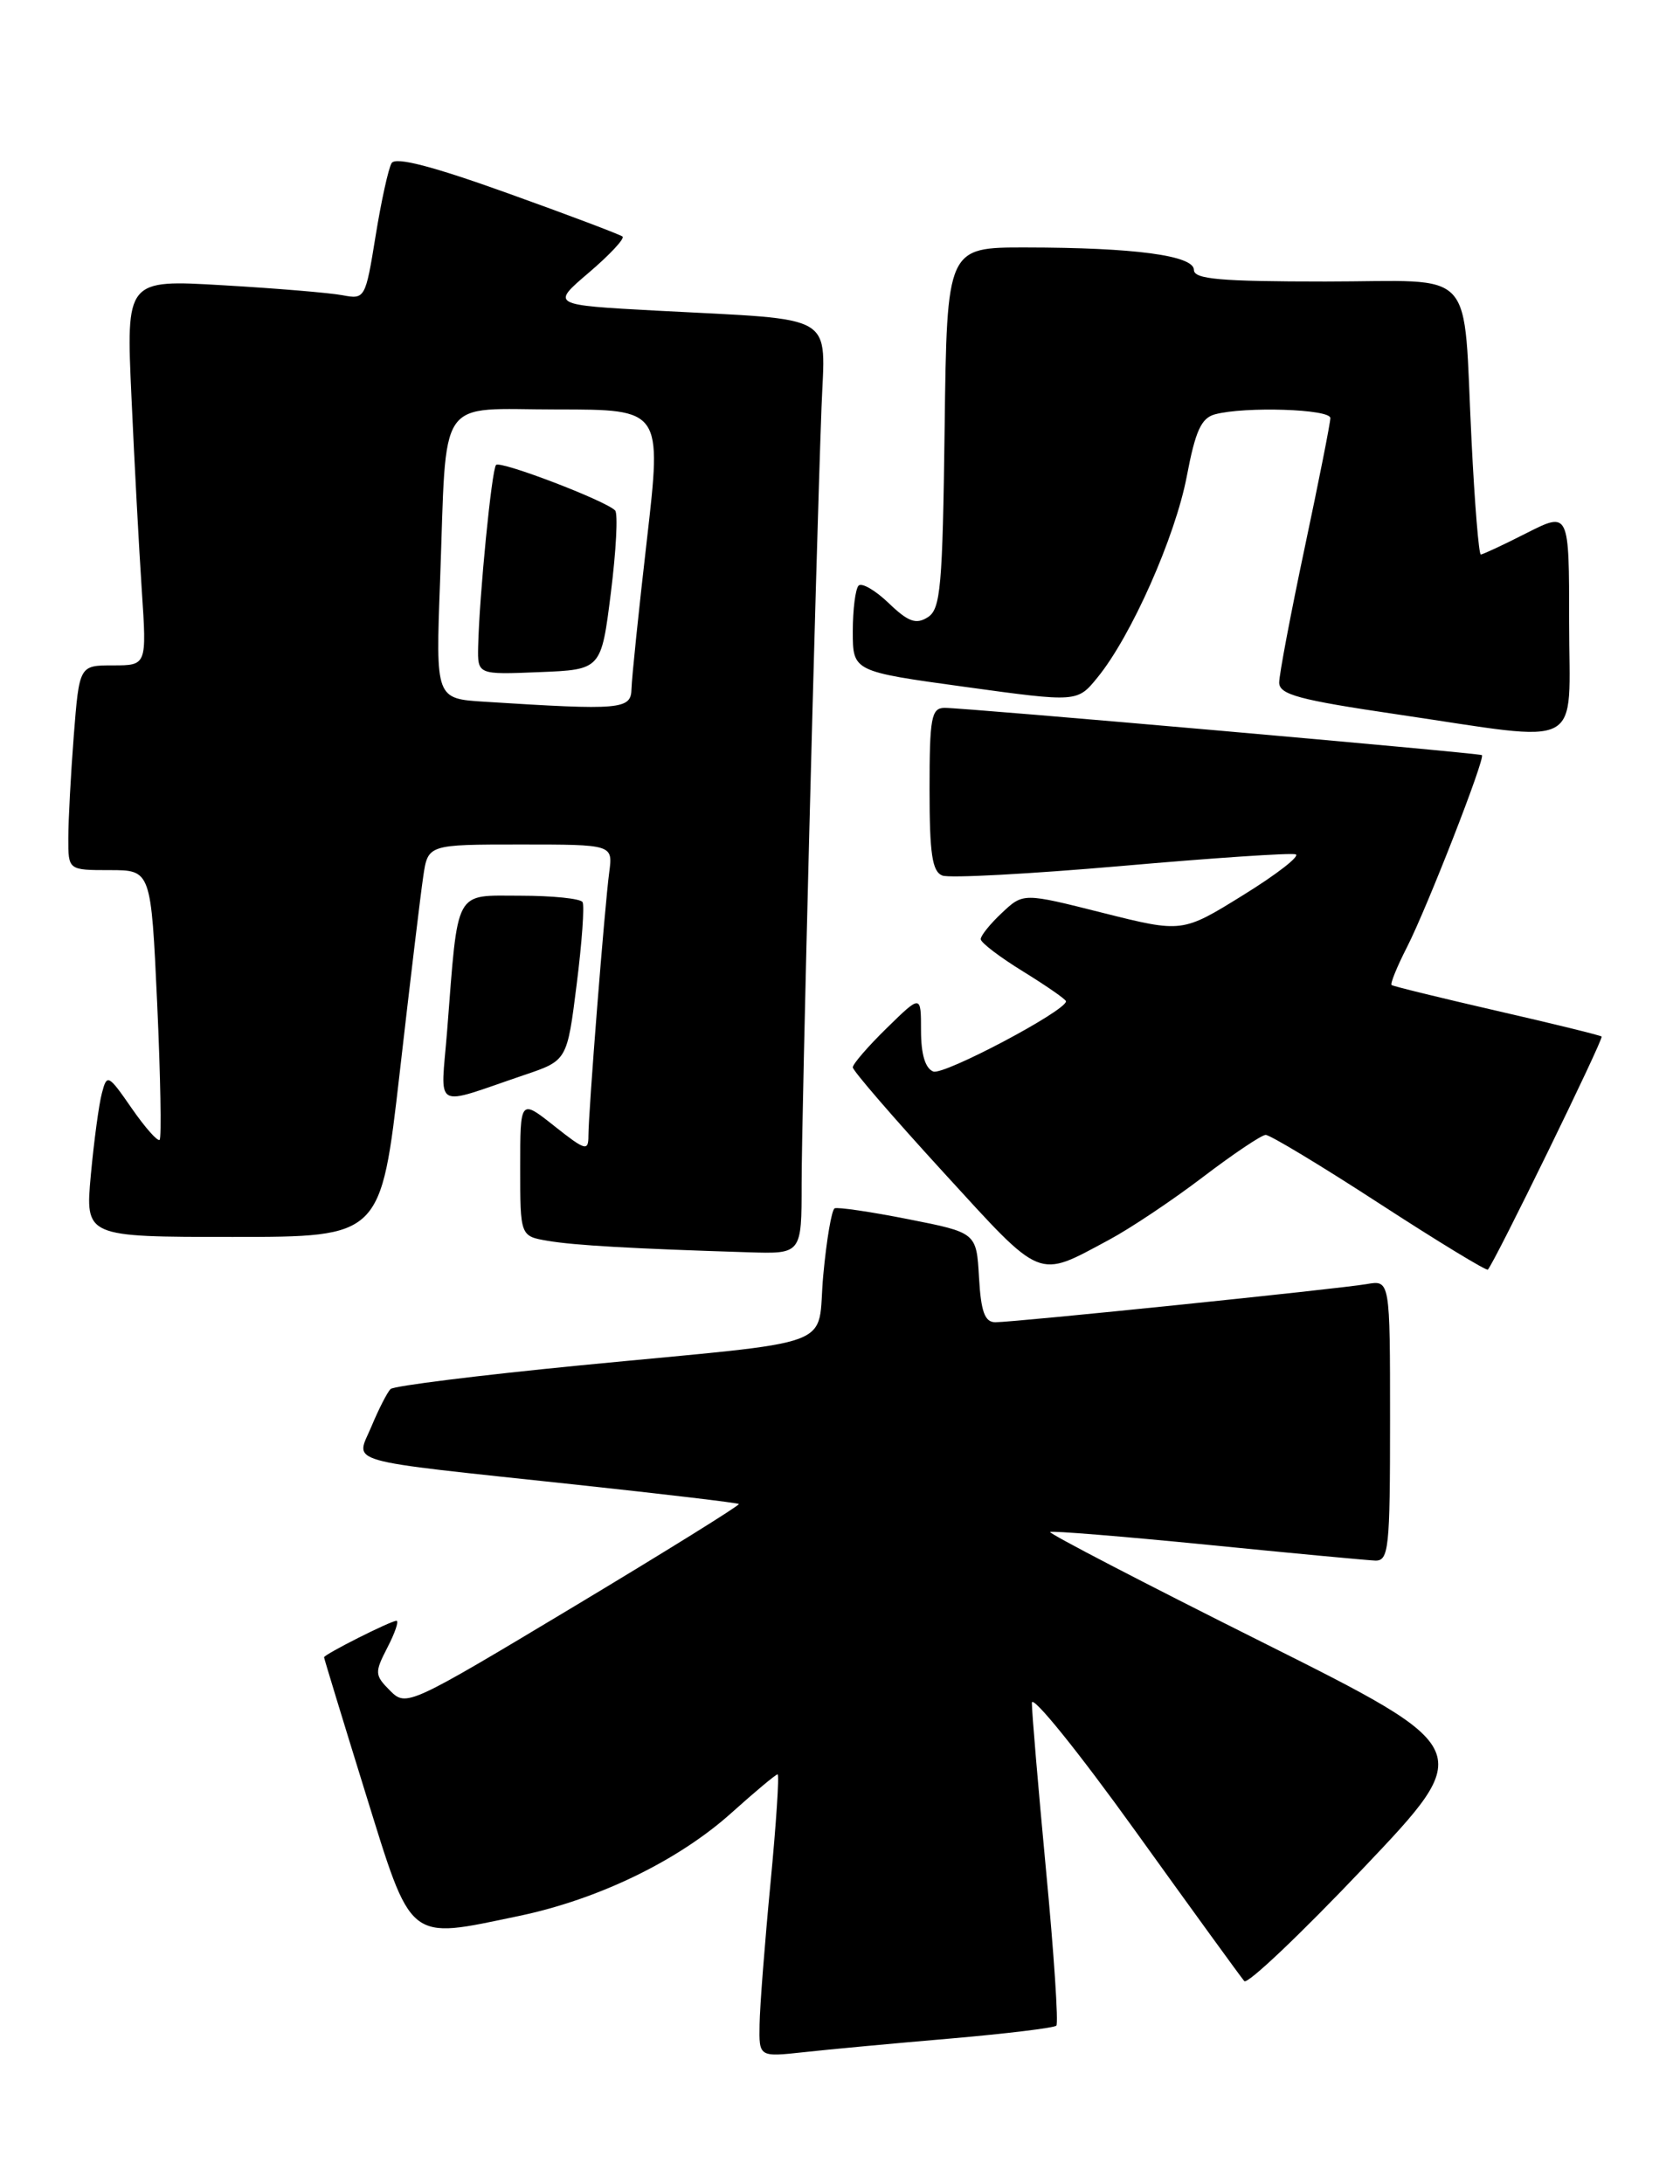 <?xml version="1.0" encoding="UTF-8" standalone="no"?>
<!DOCTYPE svg PUBLIC "-//W3C//DTD SVG 1.1//EN" "http://www.w3.org/Graphics/SVG/1.1/DTD/svg11.dtd" >
<svg xmlns="http://www.w3.org/2000/svg" xmlns:xlink="http://www.w3.org/1999/xlink" version="1.1" viewBox="0 0 197 256">
 <g >
 <path fill="currentColor"
d=" M 111.45 238.97 C 118.02 238.40 123.61 237.72 123.87 237.46 C 124.13 237.21 123.59 229.01 122.66 219.25 C 121.74 209.49 120.99 200.65 121.00 199.62 C 121.00 198.59 126.45 205.34 133.12 214.62 C 139.79 223.90 145.55 231.83 145.91 232.24 C 146.28 232.65 152.55 226.70 159.84 219.02 C 173.10 205.06 173.10 205.06 147.94 192.47 C 134.10 185.55 122.94 179.75 123.14 179.59 C 123.34 179.43 131.60 180.10 141.50 181.08 C 151.40 182.07 160.29 182.90 161.25 182.94 C 162.85 182.99 163.00 181.57 163.00 166.53 C 163.00 150.05 163.00 150.05 160.25 150.53 C 156.93 151.10 119.00 155.00 116.72 155.00 C 115.48 155.00 115.03 153.79 114.80 149.75 C 114.50 144.50 114.50 144.50 106.50 142.92 C 102.10 142.05 98.22 141.48 97.87 141.65 C 97.52 141.83 96.92 145.34 96.54 149.46 C 95.71 158.31 99.16 157.03 68.00 160.06 C 56.17 161.22 46.19 162.46 45.80 162.83 C 45.42 163.20 44.41 165.17 43.56 167.21 C 41.71 171.64 39.65 171.05 67.45 174.03 C 77.87 175.15 86.51 176.17 86.64 176.31 C 86.78 176.45 78.07 181.86 67.28 188.34 C 47.92 199.96 47.64 200.09 45.74 198.19 C 43.93 196.37 43.91 196.08 45.43 193.13 C 46.32 191.41 46.80 190.00 46.49 190.00 C 45.81 190.00 38.00 193.94 38.00 194.28 C 38.00 194.41 40.16 201.49 42.80 210.01 C 48.36 227.91 47.67 227.35 60.81 224.61 C 70.17 222.66 79.55 218.11 85.79 212.50 C 88.54 210.03 90.97 208.00 91.18 208.00 C 91.40 208.00 91.02 213.74 90.35 220.75 C 89.68 227.76 89.10 235.22 89.07 237.32 C 89.00 241.14 89.00 241.14 94.25 240.57 C 97.14 240.25 104.88 239.53 111.45 238.97 Z  M 130.03 145.35 C 132.52 144.02 137.47 140.71 141.03 138.00 C 144.59 135.29 147.91 133.06 148.41 133.04 C 148.90 133.02 154.91 136.64 161.74 141.08 C 168.58 145.52 174.31 149.01 174.47 148.83 C 175.30 147.92 188.08 121.75 187.81 121.51 C 187.64 121.36 182.10 120.00 175.50 118.49 C 168.90 116.97 163.36 115.62 163.18 115.47 C 163.00 115.32 163.82 113.31 165.00 111.00 C 167.35 106.39 174.21 88.82 173.77 88.52 C 173.40 88.27 112.96 82.95 110.75 82.98 C 109.21 83.00 109.00 84.13 109.00 92.53 C 109.00 100.11 109.31 102.18 110.51 102.64 C 111.34 102.96 120.77 102.45 131.47 101.52 C 142.17 100.58 151.38 99.96 151.93 100.15 C 152.49 100.34 149.72 102.49 145.79 104.92 C 138.64 109.35 138.64 109.35 129.31 107.01 C 119.99 104.66 119.99 104.66 117.49 107.01 C 116.12 108.29 115.00 109.68 115.00 110.09 C 115.00 110.50 117.25 112.21 120.00 113.90 C 122.75 115.60 125.00 117.16 125.00 117.38 C 125.00 118.50 110.66 126.08 109.44 125.61 C 108.50 125.25 108.00 123.59 108.00 120.83 C 108.00 116.59 108.00 116.59 104.00 120.50 C 101.80 122.65 100.00 124.73 100.00 125.12 C 100.00 125.51 104.79 131.05 110.64 137.44 C 122.36 150.24 121.53 149.90 130.03 145.35 Z  M 94.00 138.75 C 94.00 130.59 95.64 66.54 96.33 47.81 C 96.75 36.55 98.46 37.56 77.05 36.42 C 64.60 35.75 64.60 35.75 69.05 31.96 C 71.50 29.87 73.27 27.97 73.00 27.73 C 72.72 27.50 66.68 25.21 59.56 22.66 C 50.71 19.48 46.39 18.36 45.92 19.12 C 45.55 19.73 44.70 23.59 44.04 27.68 C 42.86 34.98 42.79 35.11 40.17 34.61 C 38.70 34.33 32.39 33.80 26.14 33.44 C 14.78 32.77 14.78 32.77 15.42 46.63 C 15.76 54.26 16.31 64.44 16.63 69.25 C 17.21 78.00 17.21 78.00 13.25 78.00 C 9.30 78.00 9.30 78.00 8.65 86.25 C 8.30 90.79 8.01 96.19 8.01 98.25 C 8.00 102.00 8.00 102.00 12.86 102.00 C 17.71 102.00 17.71 102.00 18.43 117.60 C 18.82 126.18 18.95 133.38 18.72 133.62 C 18.49 133.85 17.01 132.18 15.43 129.90 C 12.69 125.94 12.54 125.87 11.95 128.14 C 11.60 129.44 11.02 133.76 10.65 137.75 C 9.99 145.00 9.99 145.00 27.32 145.00 C 44.66 145.00 44.66 145.00 46.87 125.75 C 48.08 115.16 49.32 104.81 49.63 102.75 C 50.18 99.00 50.18 99.00 61.03 99.00 C 71.87 99.00 71.87 99.00 71.44 102.25 C 70.90 106.27 69.00 130.36 69.00 133.14 C 69.00 134.99 68.65 134.89 65.00 132.00 C 61.00 128.83 61.00 128.83 61.00 136.87 C 61.00 144.91 61.00 144.91 64.25 145.46 C 67.36 145.99 74.23 146.38 87.75 146.80 C 94.00 147.00 94.00 147.00 94.00 138.75 Z  M 61.50 126.01 C 66.50 124.32 66.50 124.32 67.62 115.41 C 68.24 110.51 68.55 106.16 68.31 105.75 C 68.08 105.34 64.80 105.00 61.03 105.00 C 53.19 105.00 53.75 103.97 52.43 120.85 C 51.68 130.34 50.58 129.71 61.50 126.01 Z  M 184.00 72.98 C 184.00 59.97 184.00 59.97 179.03 62.48 C 176.30 63.87 173.88 65.00 173.64 65.00 C 173.41 65.00 172.92 59.04 172.56 51.75 C 171.51 30.86 173.47 33.00 155.42 33.00 C 143.08 33.00 140.00 32.73 140.00 31.64 C 140.00 29.95 133.00 29.02 120.27 29.01 C 111.04 29.00 111.04 29.00 110.77 50.14 C 110.53 68.84 110.30 71.41 108.79 72.36 C 107.42 73.23 106.50 72.90 104.22 70.71 C 102.65 69.20 101.06 68.28 100.68 68.65 C 100.31 69.03 100.00 71.44 100.00 74.02 C 100.00 78.71 100.00 78.71 113.16 80.52 C 126.33 82.33 126.33 82.33 128.70 79.41 C 132.65 74.58 137.82 62.92 139.17 55.81 C 140.17 50.53 140.86 49.00 142.47 48.57 C 145.98 47.63 156.00 47.95 156.00 49.01 C 156.00 49.56 154.65 56.38 153.00 64.16 C 151.35 71.95 150.00 79.08 150.00 80.01 C 150.00 81.42 152.29 82.04 163.75 83.73 C 186.16 87.03 184.00 88.18 184.00 72.98 Z  M 56.80 82.26 C 51.09 81.90 51.09 81.90 51.60 68.20 C 52.42 45.94 51.02 48.00 65.35 48.00 C 77.61 48.00 77.61 48.00 75.86 63.25 C 74.89 71.64 74.08 79.51 74.05 80.75 C 74.00 83.18 72.87 83.28 56.80 82.26 Z  M 71.63 69.50 C 72.25 64.55 72.48 60.20 72.13 59.84 C 71.05 58.70 58.69 53.98 58.17 54.50 C 57.66 55.00 56.20 69.87 56.07 75.79 C 56.00 79.09 56.00 79.09 63.25 78.79 C 70.50 78.50 70.50 78.50 71.63 69.50 Z "/>
</g>
</svg>